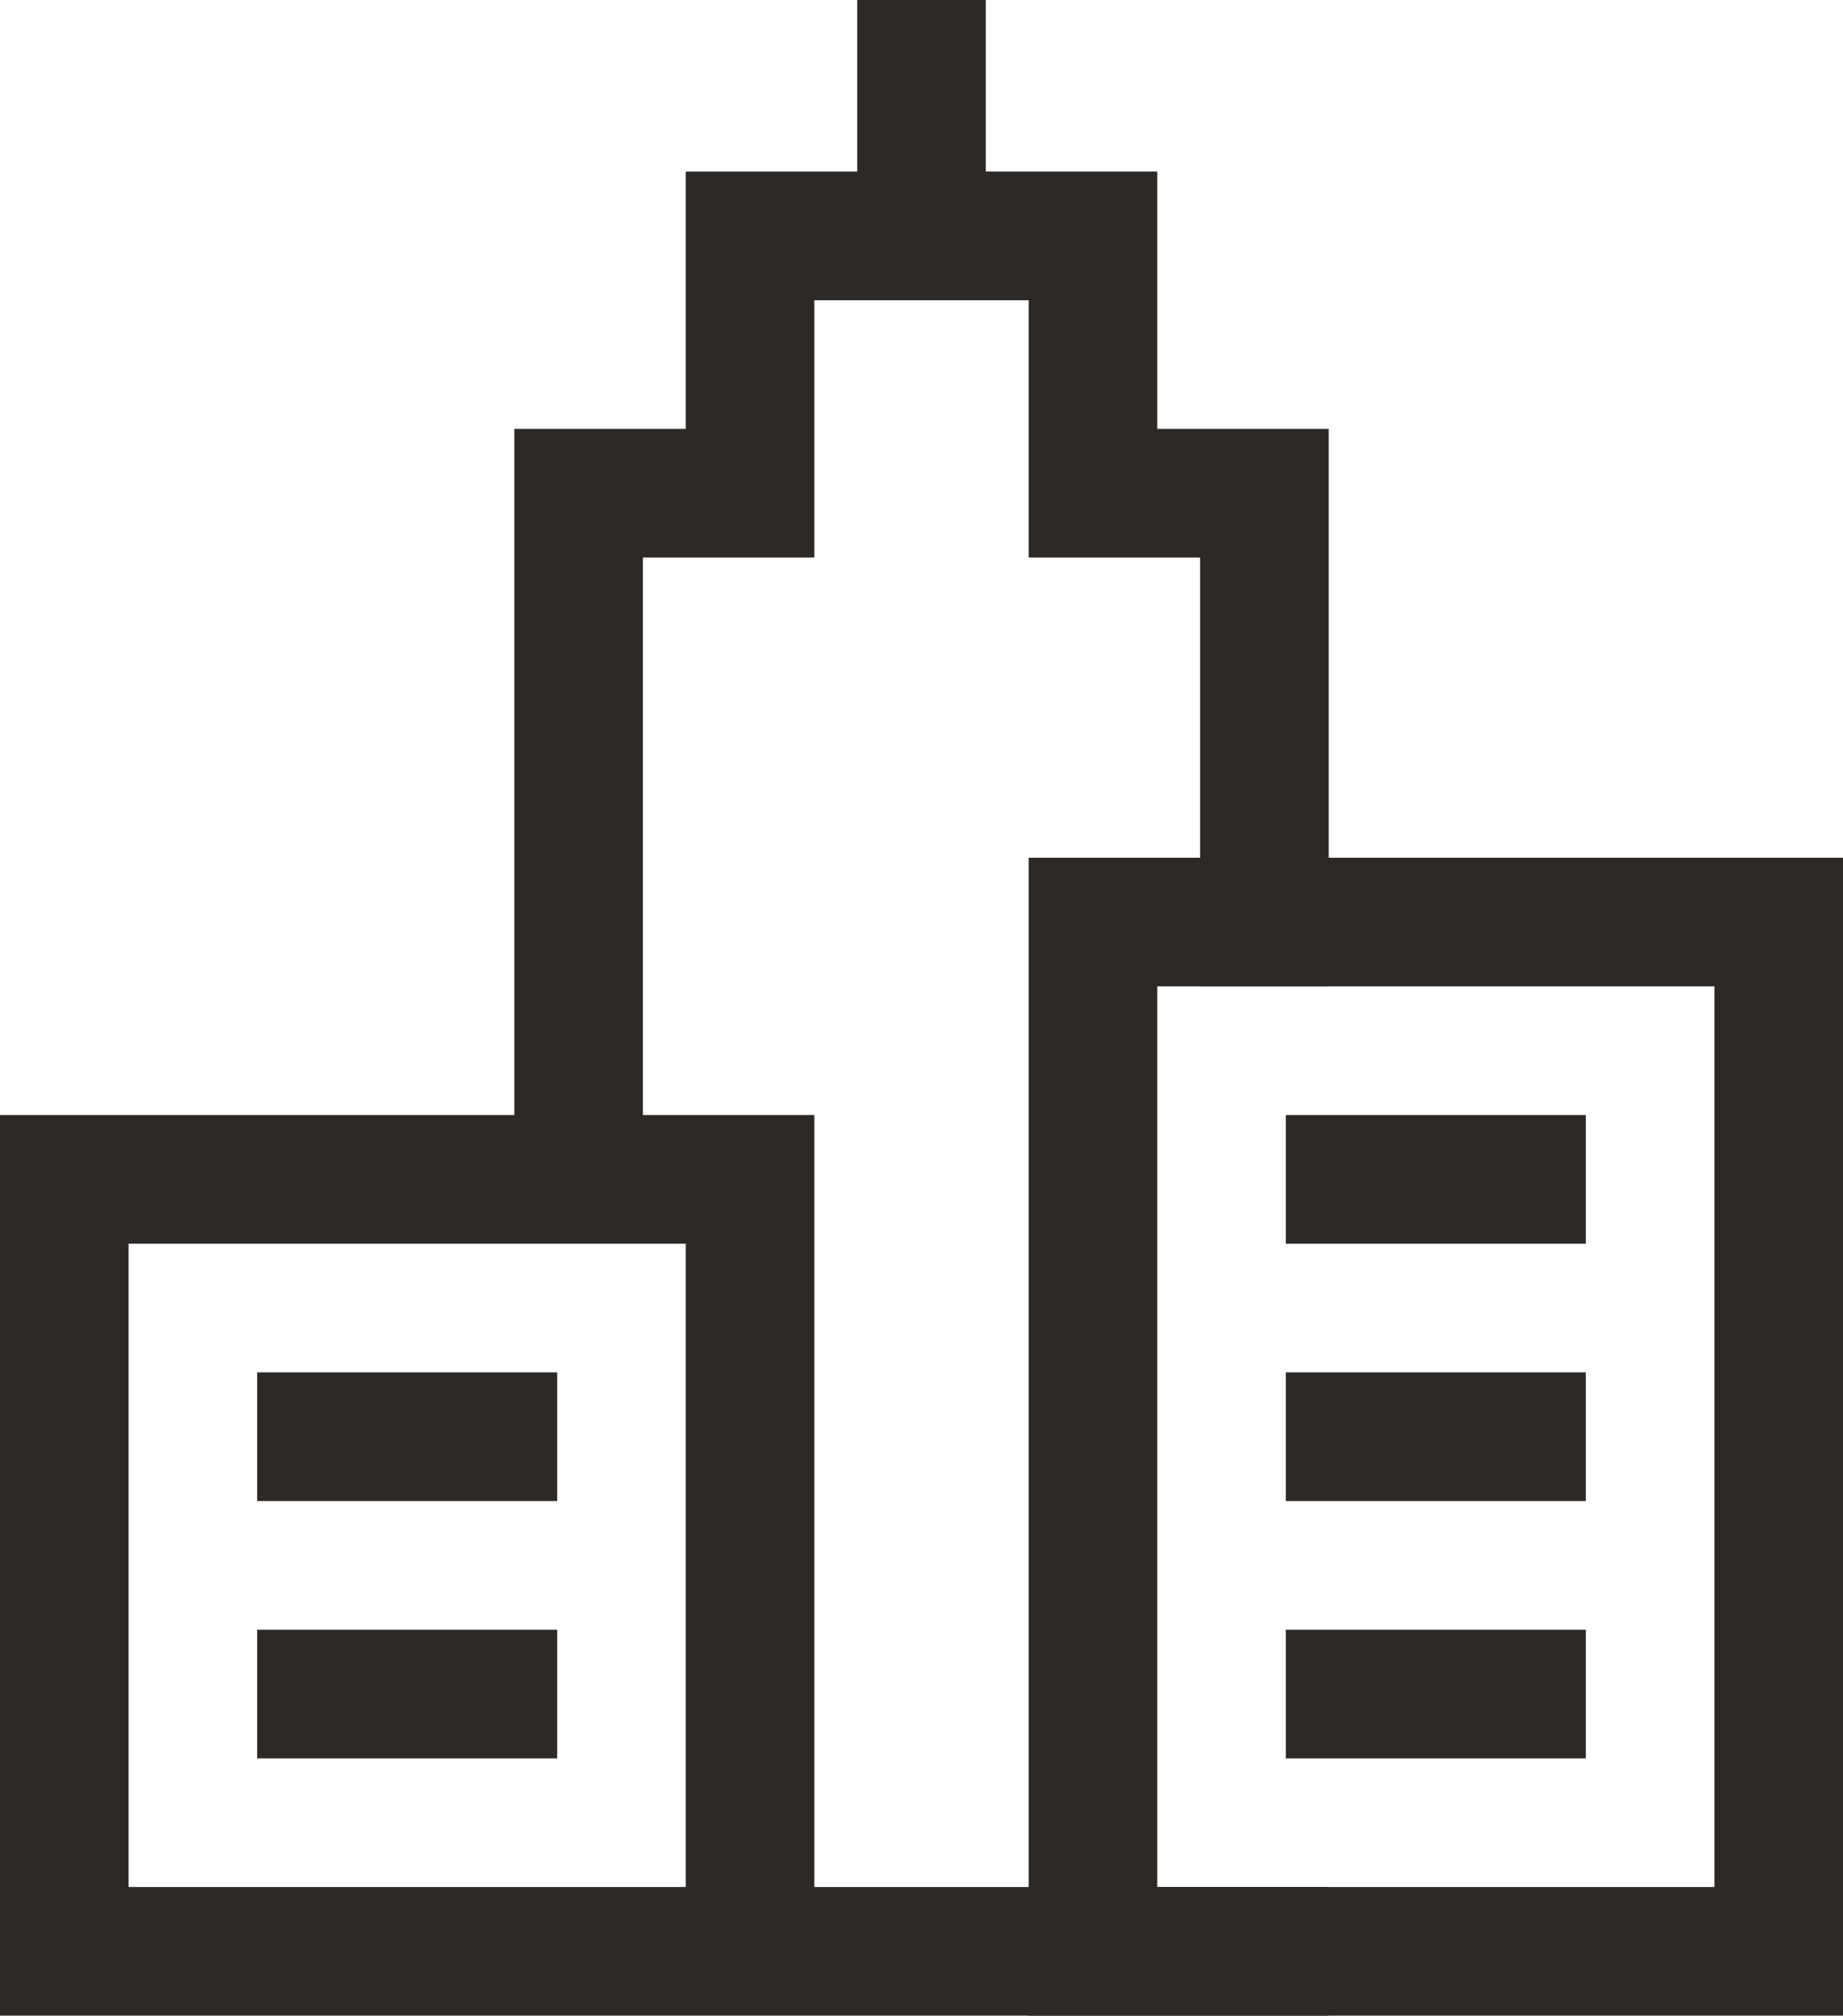 <svg xmlns="http://www.w3.org/2000/svg" width="43" height="47" viewBox="0 0 43 47">
    <g fill="none" fill-rule="evenodd" stroke="#2D2926" stroke-linecap="square" stroke-width="3">
        <path d="M29.5 21.5v-10h-4v-6h-8v6h-4v16M13.5 45.5h16M21.5 1.5v4M1.5 27.5h16v18h-16z"/>
        <path d="M25.5 21.5h16v24h-16zM31.5 27.5h4M31.5 33.5h4M31.5 39.5h4M7.5 33.5h4M7.5 39.5h4"/>
    </g>
</svg>
